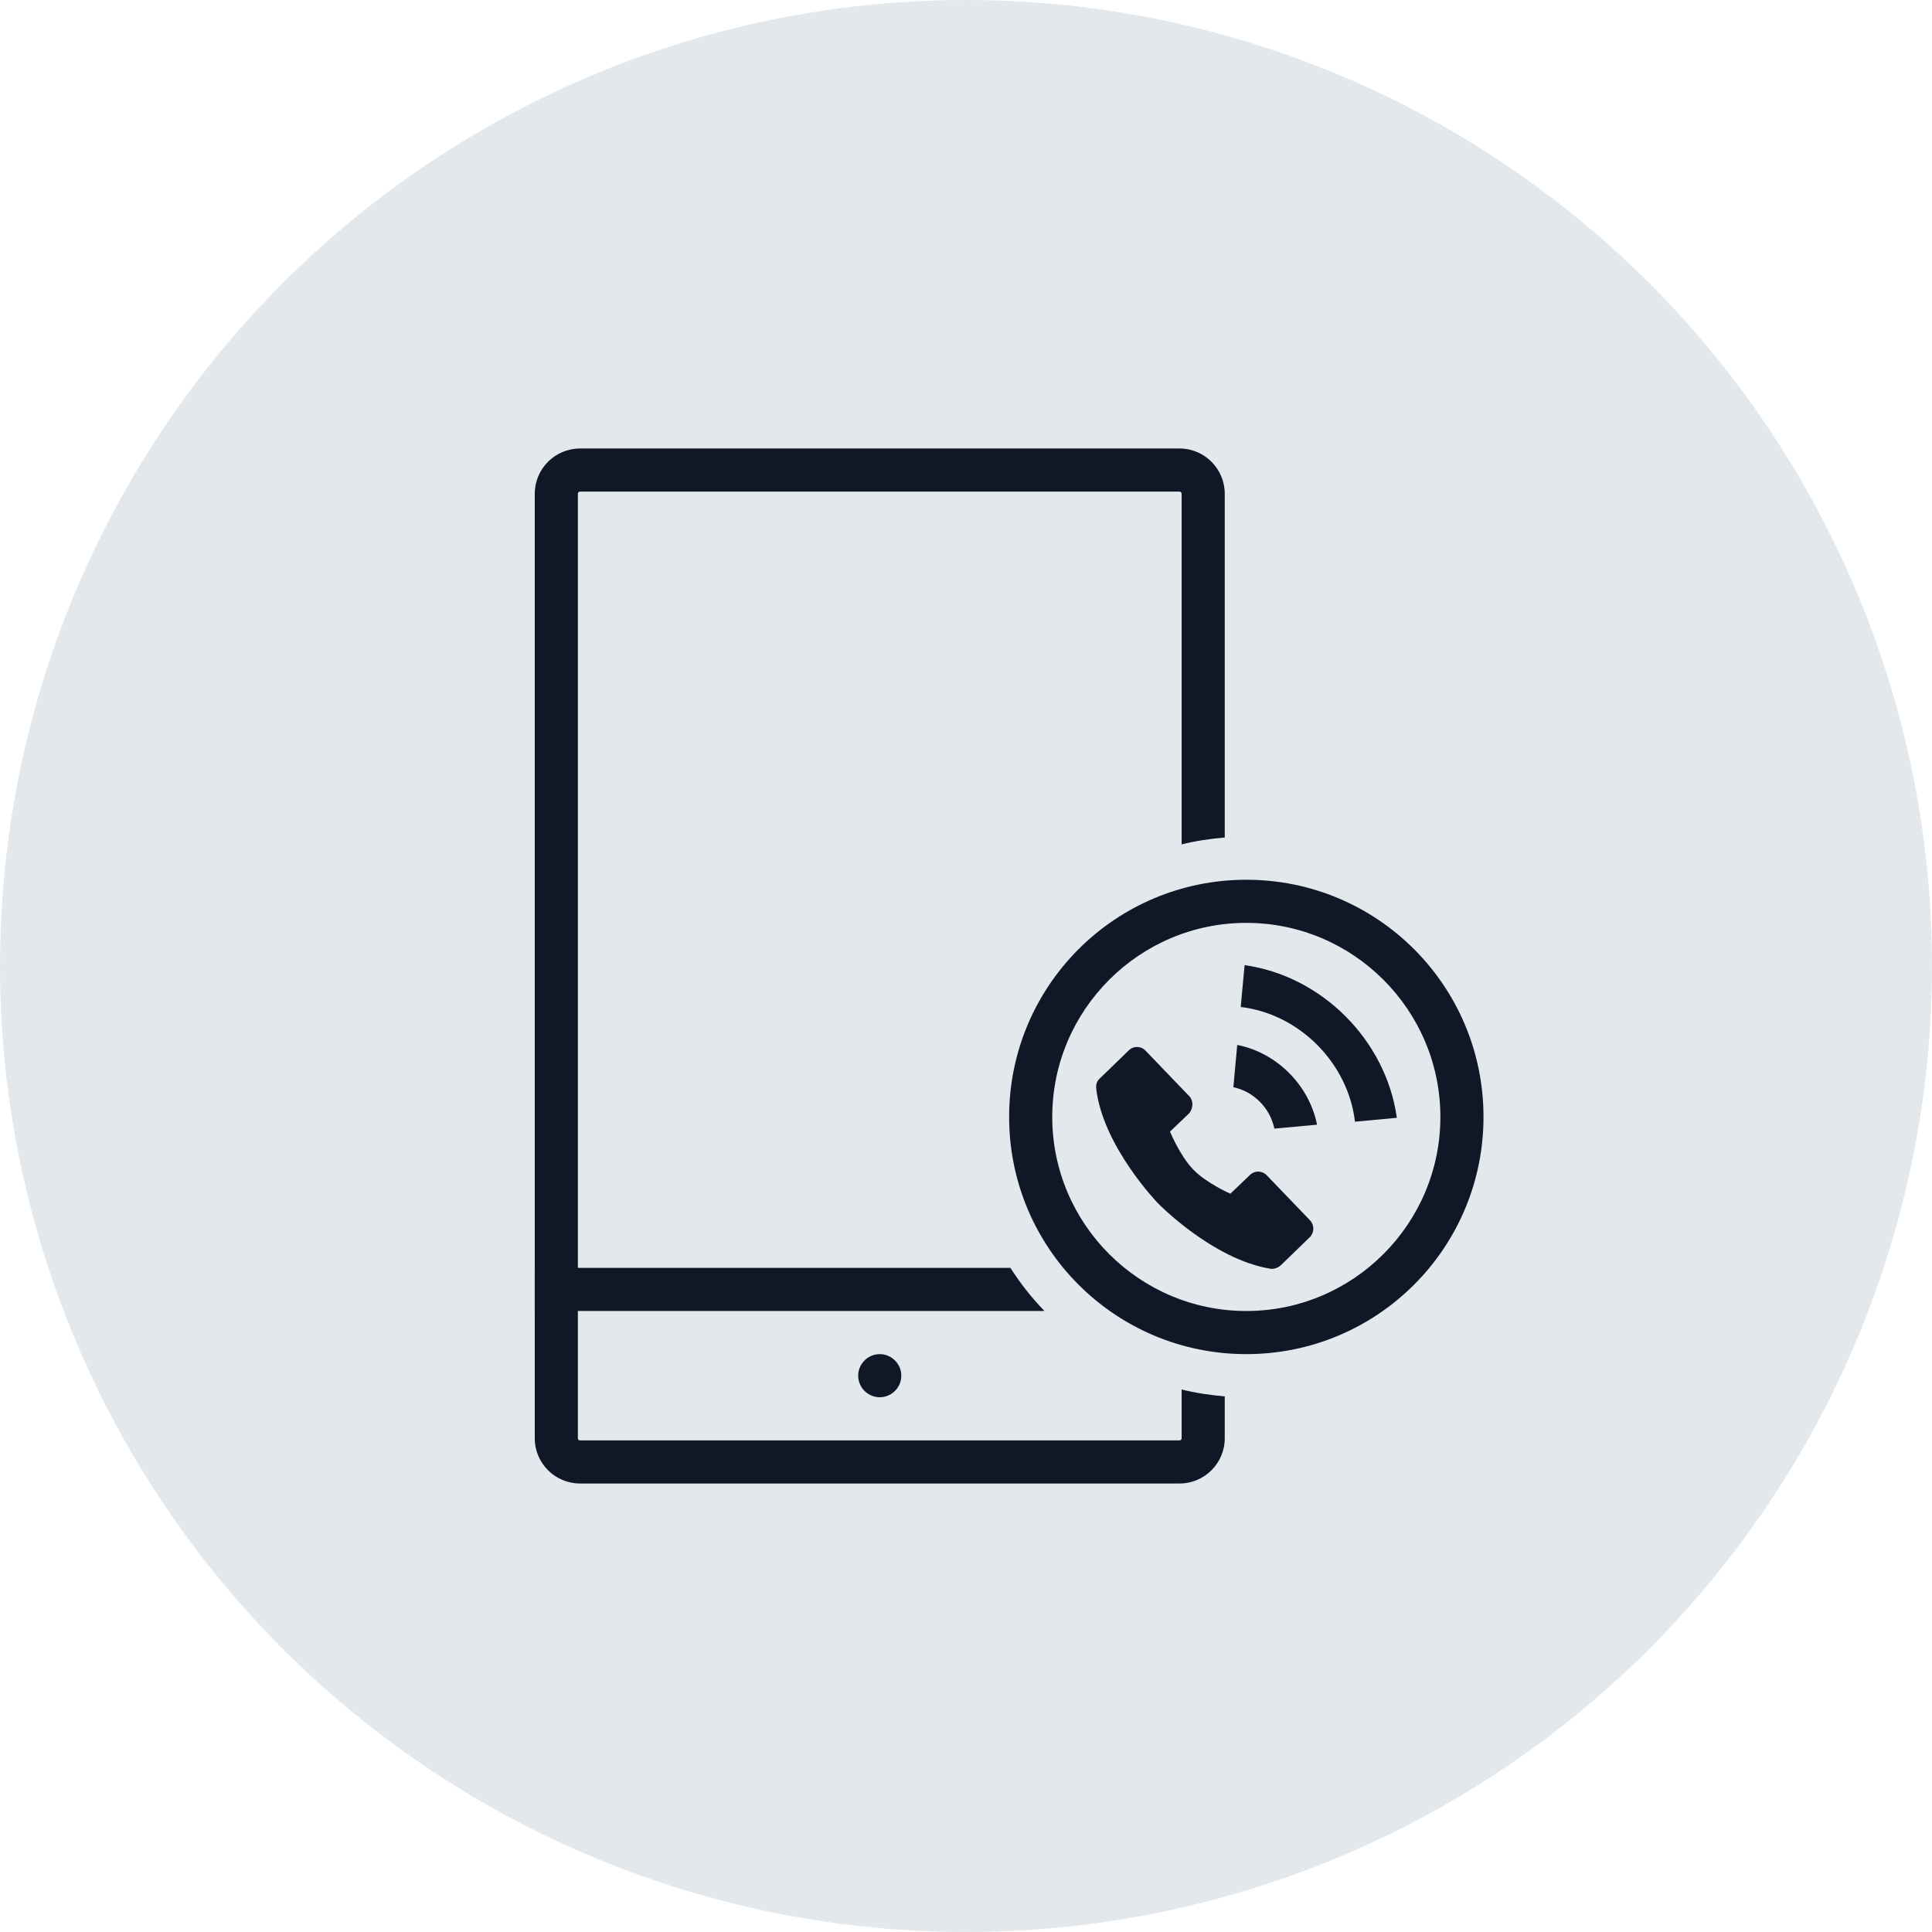 <?xml version="1.0" encoding="UTF-8"?>
<svg width="56px" height="56px" viewBox="0 0 56 56" version="1.1" xmlns="http://www.w3.org/2000/svg" xmlns:xlink="http://www.w3.org/1999/xlink">
    <!-- Generator: Sketch 57.1 (83088) - https://sketch.com -->
    <title>081-G56px</title>
    <desc>Created with Sketch.</desc>
    <g id="NEW_icons" stroke="none" stroke-width="1" fill="none" fill-rule="evenodd">
        <g id="icons_UD_new-Copy" transform="translate(-1728, -10540)">
            <g id="081-G56px" transform="translate(1728, 10540)">
                <circle id="Oval-Copy-548" fill="#E3E8EC" cx="28" cy="28" r="28"></circle>
                <g id="081-B32px-Copy-3" transform="translate(8, 8)">
                    <path d="M17.5,32.5 C17.837,32.5 18.125,32.225 18.125,31.875 C18.125,31.525 17.837,31.25 17.5,31.25 C17.163,31.25 16.875,31.525 16.875,31.875 C16.875,32.225 17.163,32.5 17.5,32.5" id="Path" fill="#101828" fill-rule="nonzero"></path>
                    <path d="M26.25,32.275 L26.25,33.688 C26.25,33.725 26.225,33.75 26.188,33.75 L8.812,33.75 C8.775,33.75 8.75,33.725 8.75,33.688 L8.75,6.312 C8.75,6.275 8.775,6.25 8.812,6.25 L26.188,6.25 C26.225,6.25 26.25,6.275 26.25,6.312 L26.25,16.475 C26.65,16.375 27.075,16.312 27.5,16.275 L27.5,6.312 C27.5,5.588 26.913,5 26.188,5 L8.812,5 C8.088,5 7.5,5.588 7.5,6.312 L7.5,33.688 C7.5,34.413 8.088,35 8.812,35 L26.188,35 C26.913,35 27.5,34.413 27.5,33.688 L27.5,32.475 C27.075,32.438 26.65,32.375 26.25,32.275 Z" id="Path" fill="#101828" fill-rule="nonzero"></path>
                    <path d="M21.288,28.75 L7.5,28.75 L7.5,30 L22.275,30 C21.9,29.613 21.575,29.2 21.288,28.75 Z" id="Path" fill="#101828" fill-rule="nonzero"></path>
                    <path d="M28.125,18.75 C31.225,18.75 33.75,21.275 33.75,24.375 C33.75,27.475 31.225,30 28.125,30 C25.025,30 22.5,27.475 22.5,24.375 C22.5,21.275 25.025,18.75 28.125,18.75 L28.125,18.75 Z M28.125,17.5 C24.325,17.5 21.25,20.575 21.25,24.375 C21.25,28.175 24.325,31.25 28.125,31.25 C31.925,31.25 35,28.175 35,24.375 C35,20.575 31.925,17.5 28.125,17.5 L28.125,17.5 Z" id="Shape" fill="#101828" fill-rule="nonzero"></path>
                    <g id="Group" transform="translate(23.75, 18.75)" fill="#101828" fill-rule="nonzero">
                        <path d="M2.712,5.013 L1.45,3.7 C1.312,3.562 1.1,3.562 0.963,3.7 L0.125,4.513 C0.037,4.588 0.013,4.7 0.025,4.812 C0.225,6.487 1.812,8.125 1.812,8.125 C1.812,8.125 3.388,9.75 5.075,10.025 C5.188,10.037 5.287,10 5.375,9.925 L6.213,9.113 C6.35,8.975 6.35,8.762 6.225,8.625 L4.963,7.312 C4.825,7.175 4.612,7.175 4.475,7.312 L3.913,7.85 C3.913,7.85 3.225,7.55 2.837,7.15 C2.45,6.75 2.163,6.05 2.163,6.05 L2.725,5.513 C2.837,5.362 2.85,5.15 2.712,5.013 Z" id="Path"></path>
                        <path d="M8.738,5.65 C8.425,3.4 6.562,1.538 4.325,1.225 L4.213,2.438 C5.912,2.638 7.325,4.062 7.525,5.763 L8.738,5.65 Z" id="Path"></path>
                        <path d="M6.425,5.85 C6.2,4.713 5.263,3.763 4.112,3.538 L4,4.763 C4.588,4.888 5.062,5.362 5.188,5.963 L6.425,5.85 Z" id="Path"></path>
                    </g>
                    <rect id="Rectangle" x="0" y="0" width="40" height="40"></rect>
                </g>
            </g>
        </g>
    </g>
</svg>